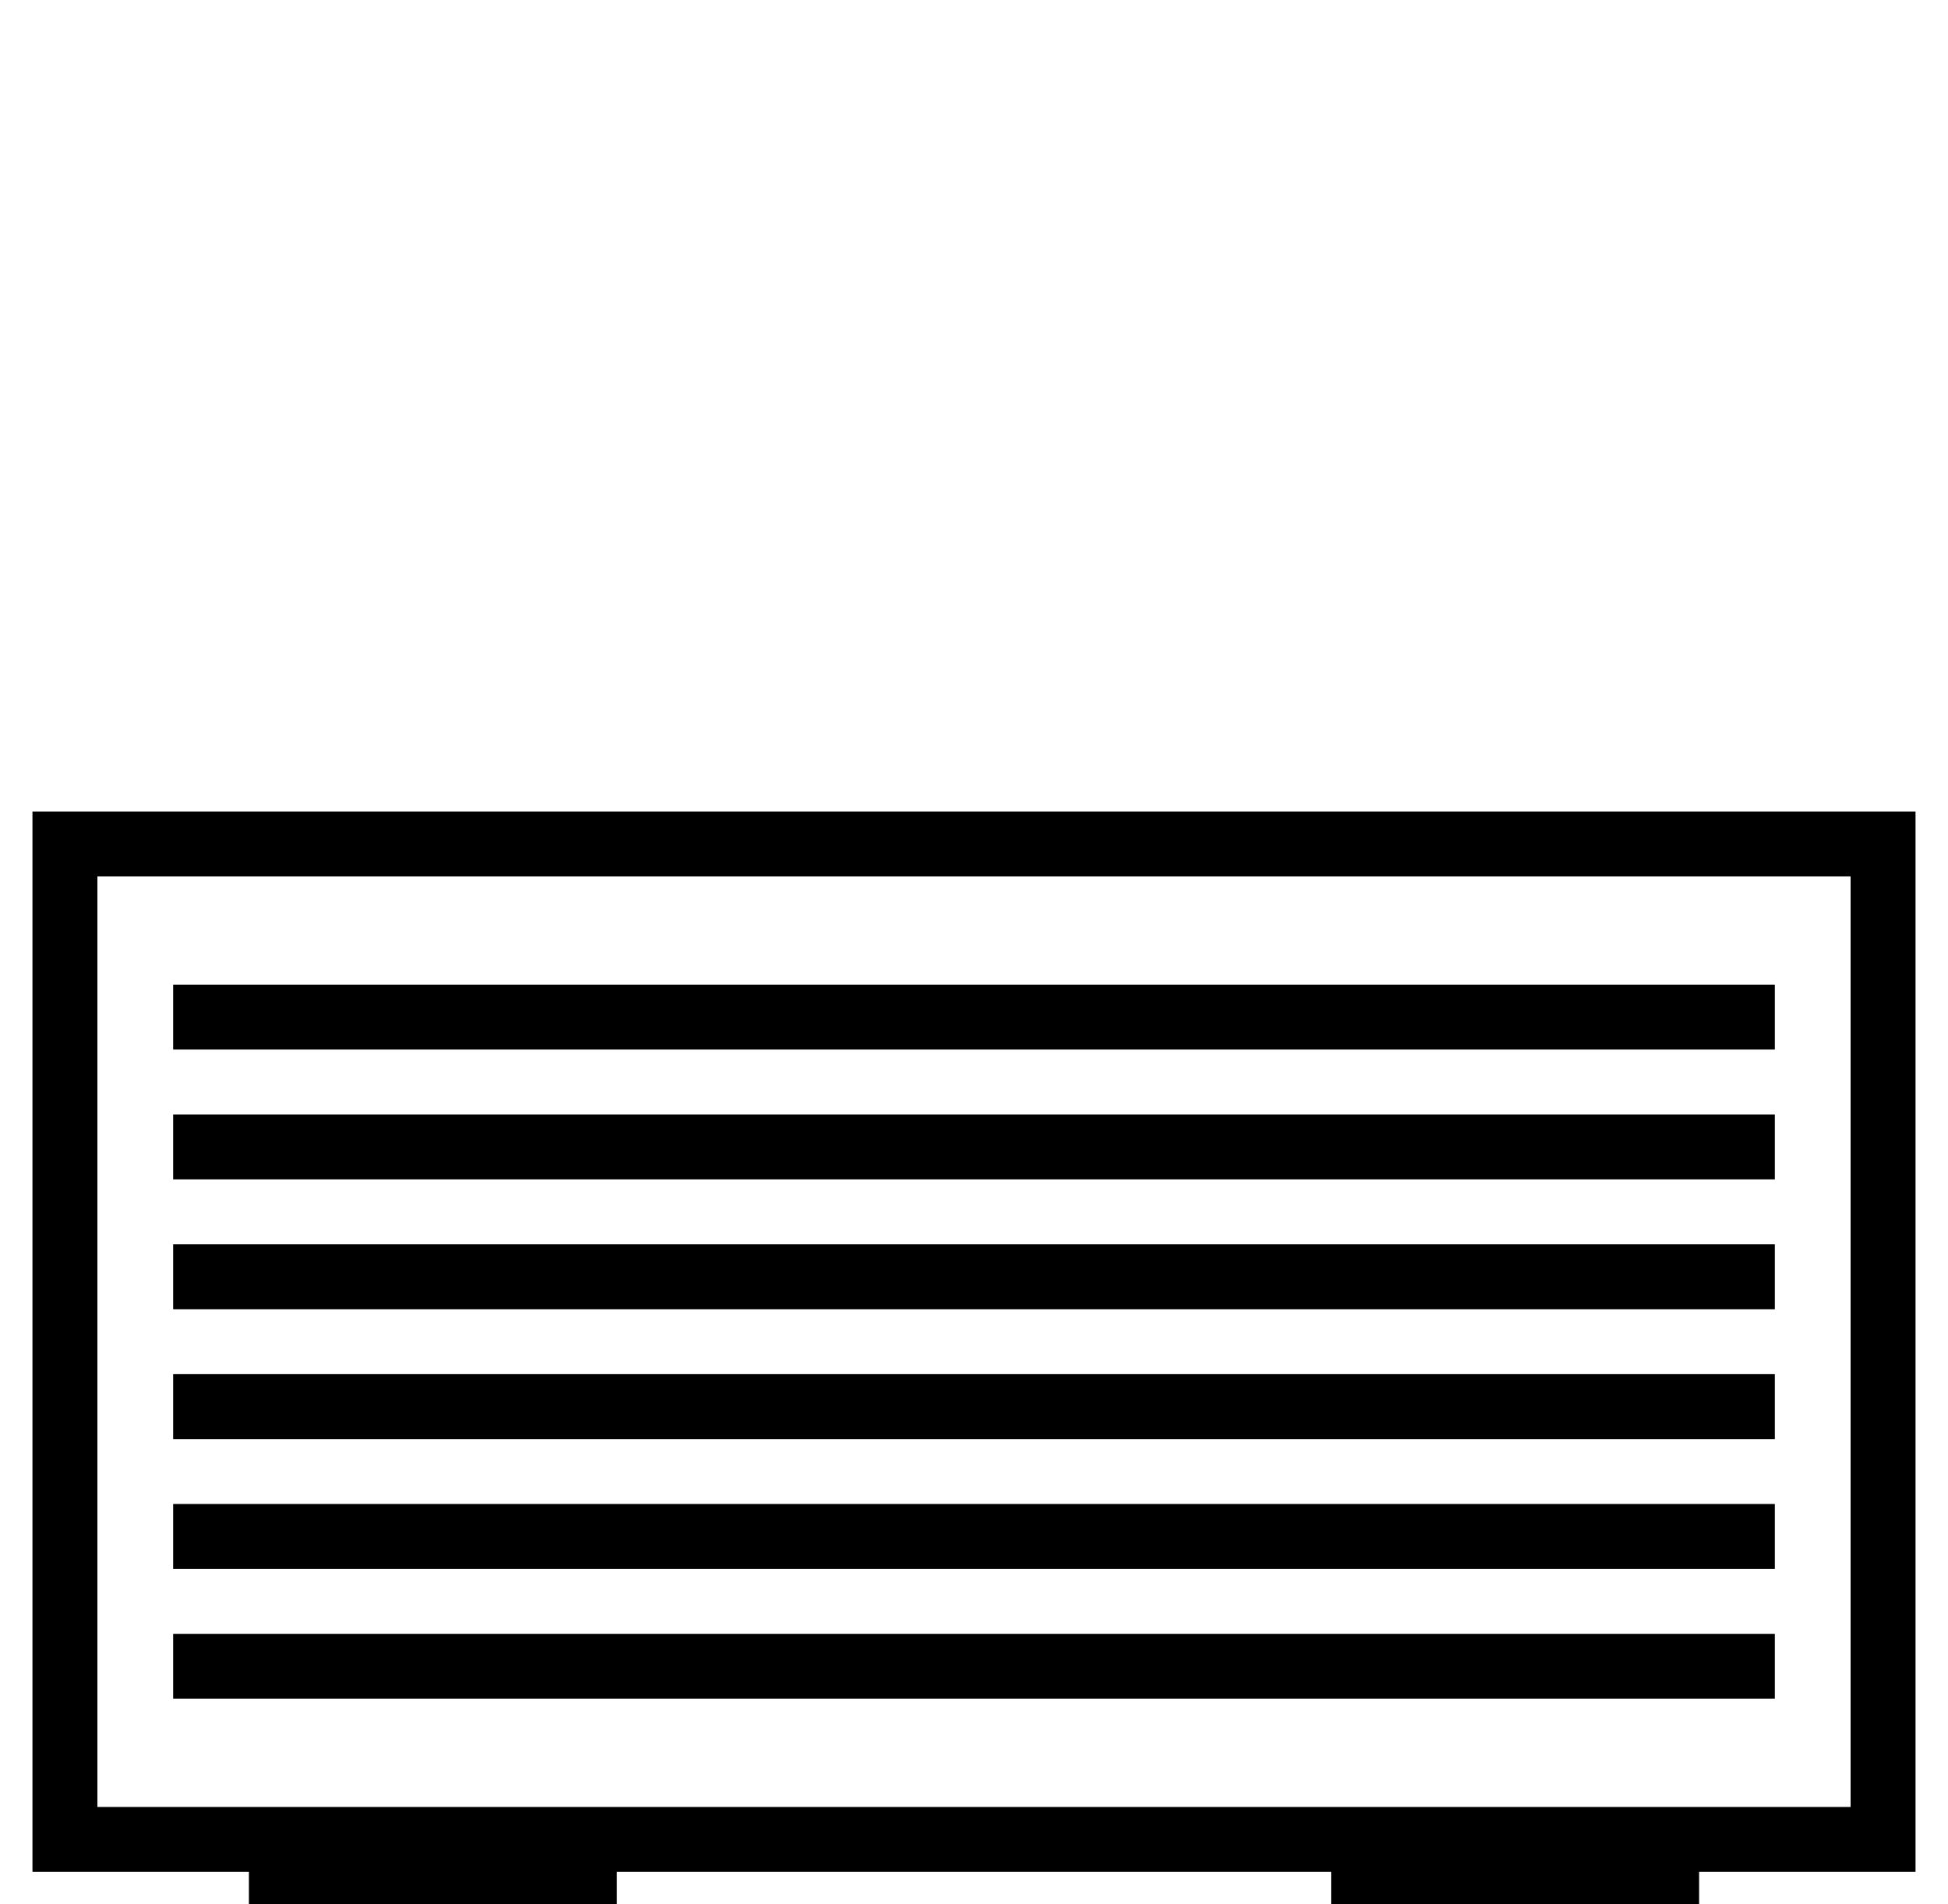 <?xml version="1.0" encoding="utf-8"?>
<!-- Generator: Adobe Illustrator 18.0.0, SVG Export Plug-In . SVG Version: 6.00 Build 0)  -->
<!DOCTYPE svg PUBLIC "-//W3C//DTD SVG 1.1//EN" "http://www.w3.org/Graphics/SVG/1.1/DTD/svg11.dtd">
<svg version="1.1" id="Layer_1" xmlns="http://www.w3.org/2000/svg" xmlns:xlink="http://www.w3.org/1999/xlink" x="0px" y="0px"
	 viewBox="0 0 45 44" enable-background="new 0 0 45 44" xml:space="preserve">
<rect x="1.5" y="19.5" fill="none" stroke="#000000" stroke-width="1.5" stroke-miterlimit="10" width="42" height="23"/>
<rect x="6.5" y="43" fill="none" stroke="#000000" stroke-width="1.5" stroke-miterlimit="10" width="7" height="0.5"/>
<rect x="31.5" y="43" fill="none" stroke="#000000" stroke-width="1.5" stroke-miterlimit="10" width="7" height="0.5"/>
<g>
	<line fill="none" stroke="#000000" stroke-width="1.5" stroke-miterlimit="10" x1="41" y1="38.5" x2="4" y2="38.5"/>
	<g>
		<line fill="none" stroke="#000000" stroke-width="1.5" stroke-miterlimit="10" x1="4" y1="23.5" x2="41" y2="23.5"/>
		<line fill="none" stroke="#000000" stroke-width="1.5" stroke-miterlimit="10" x1="4" y1="26.5" x2="41" y2="26.5"/>
		<line fill="none" stroke="#000000" stroke-width="1.5" stroke-miterlimit="10" x1="4" y1="29.5" x2="41" y2="29.5"/>
		<line fill="none" stroke="#000000" stroke-width="1.5" stroke-miterlimit="10" x1="4" y1="32.5" x2="41" y2="32.5"/>
		<line fill="none" stroke="#000000" stroke-width="1.5" stroke-miterlimit="10" x1="4" y1="35.5" x2="41" y2="35.5"/>
	</g>
</g>
</svg>

